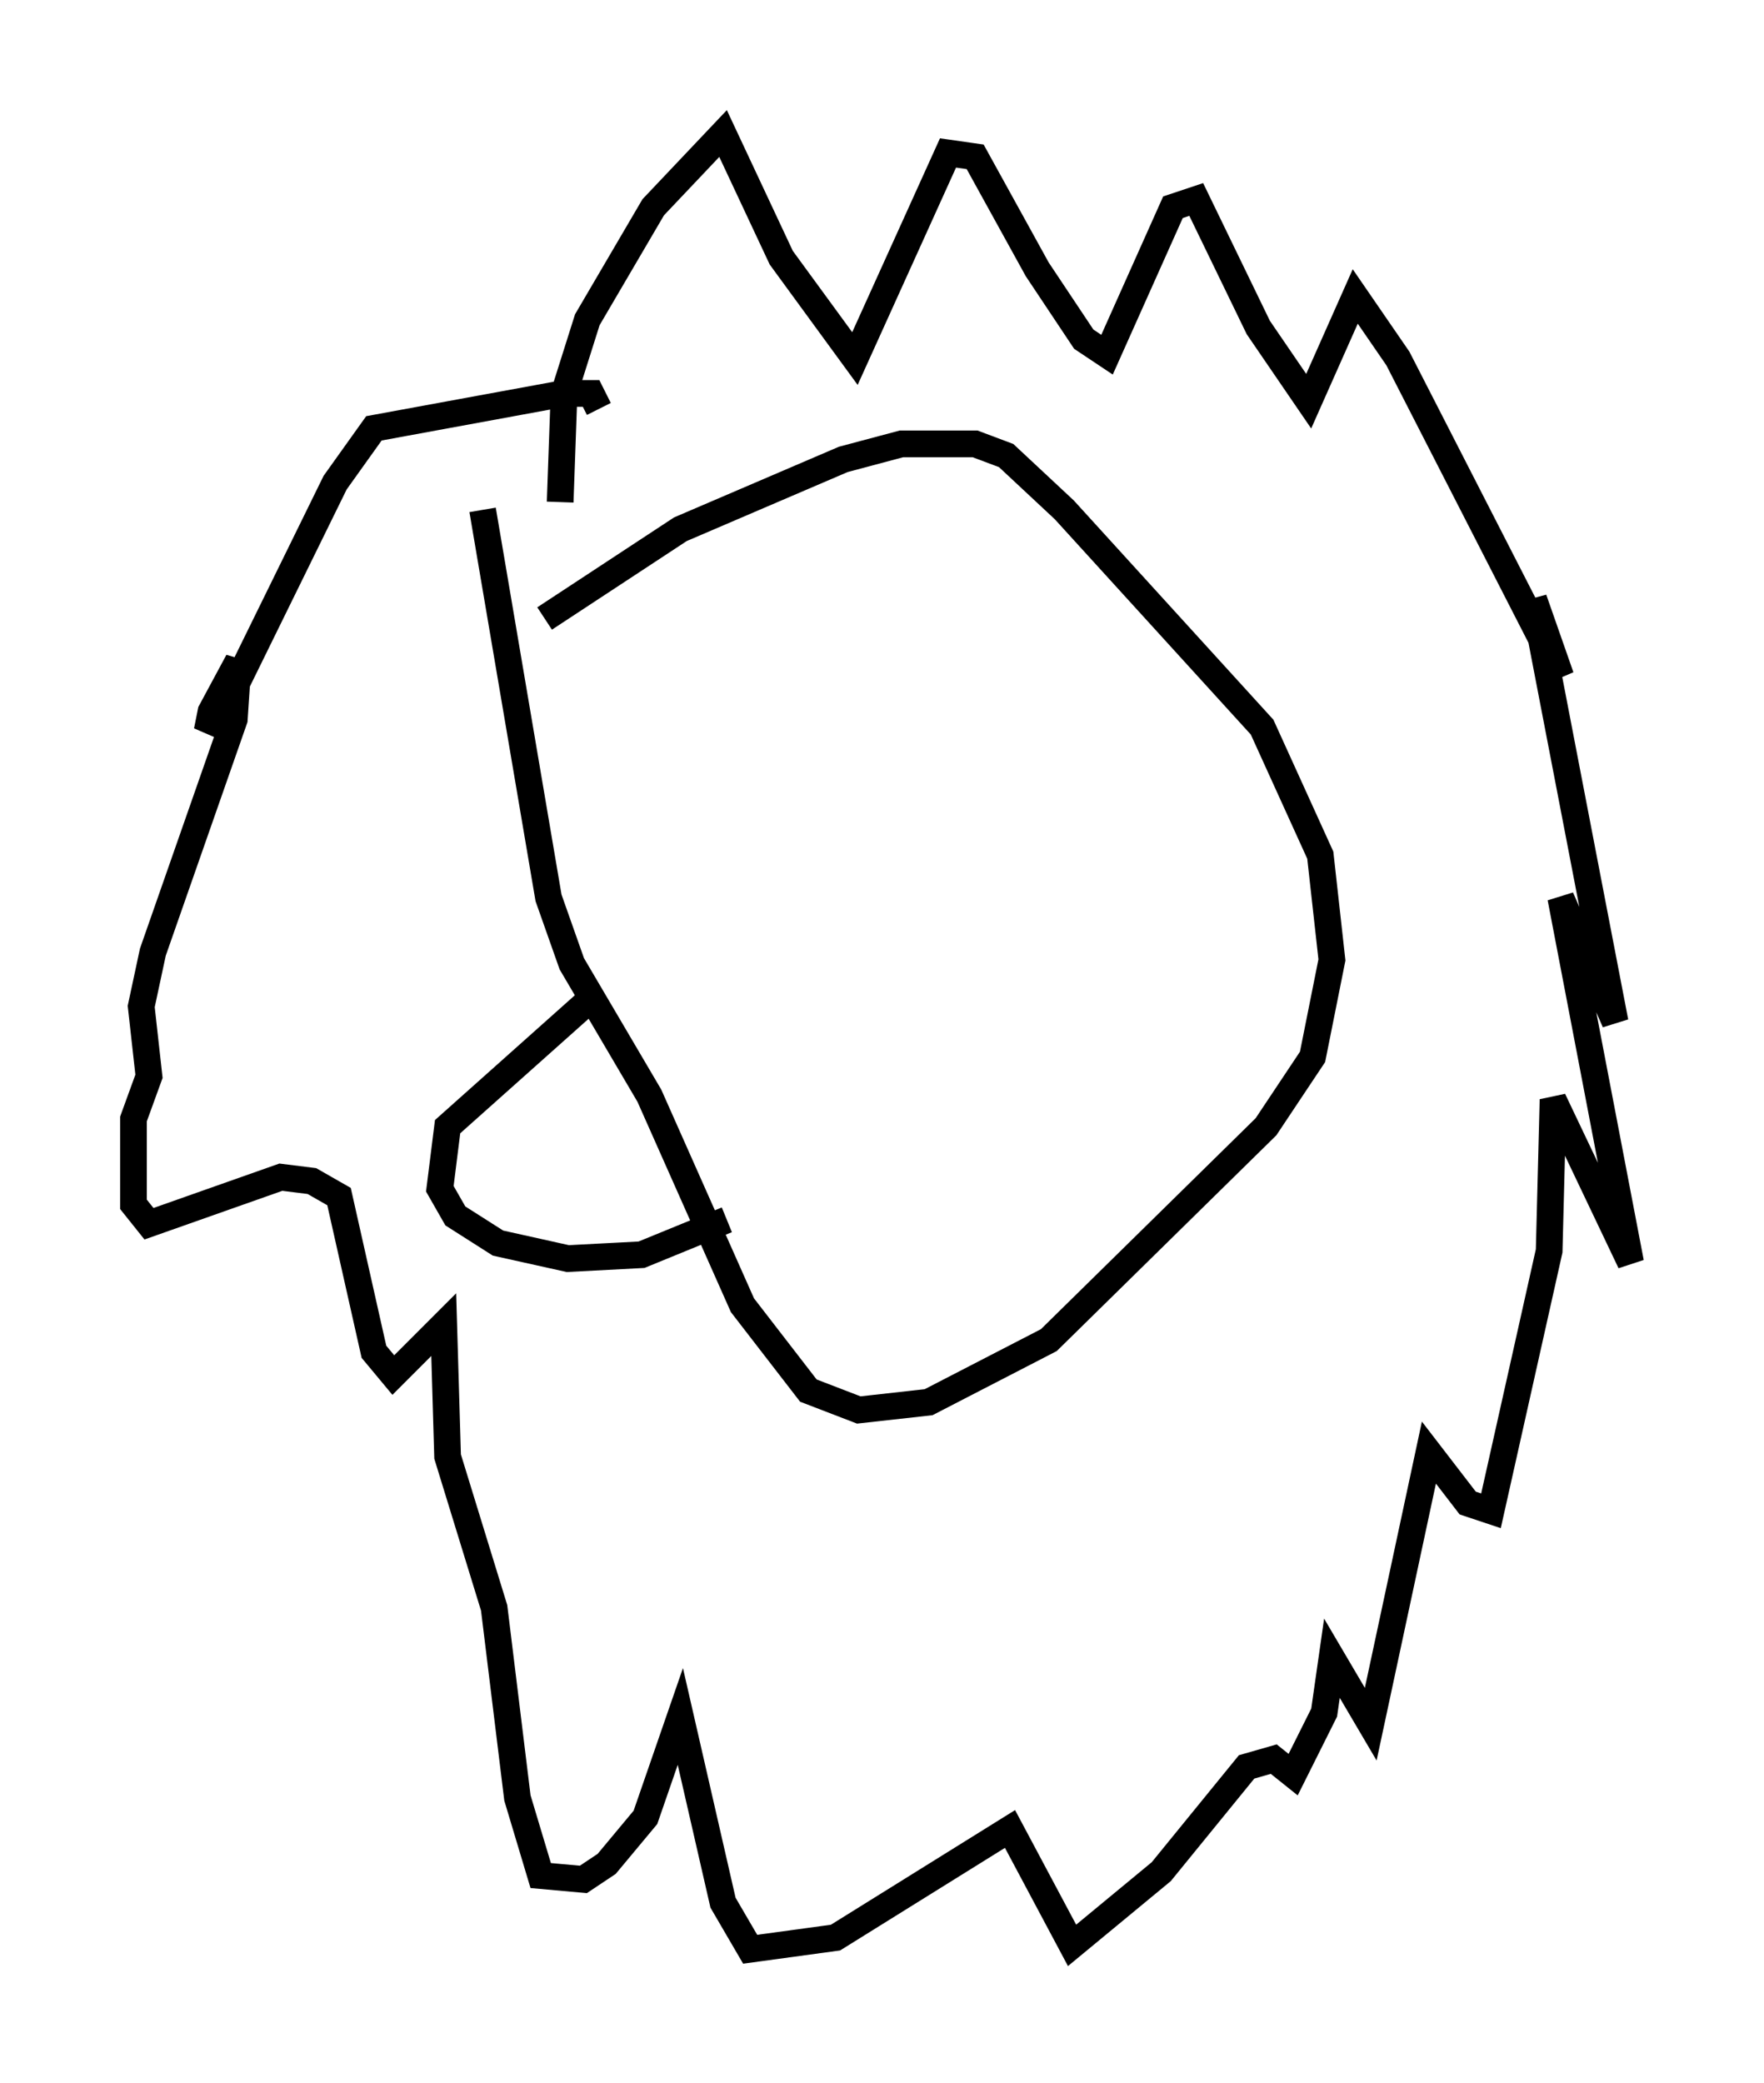 <?xml version="1.0" encoding="utf-8" ?>
<svg baseProfile="full" height="77.978" version="1.1" width="66.067" xmlns="http://www.w3.org/2000/svg" xmlns:ev="http://www.w3.org/2001/xml-events" xmlns:xlink="http://www.w3.org/1999/xlink"><defs /><rect fill="white" height="77.978" width="66.067" x="0" y="0" /><path d="M18.218, 25.916 m2.179, -2.76 l5.084, -3.341 6.101, -2.615 l2.179, -0.581 2.76, 0.0 l1.162, 0.436 2.179, 2.034 l7.408, 8.134 2.179, 4.793 l0.436, 3.922 -0.726, 3.631 l-1.743, 2.615 -8.134, 7.989 l-4.503, 2.324 -2.615, 0.291 l-1.888, -0.726 -2.469, -3.196 l-3.486, -7.844 -2.905, -4.939 l-0.872, -2.469 -2.469, -14.525 m2.905, -0.291 l0.145, -4.067 0.872, -2.76 l2.469, -4.212 2.615, -2.76 l2.179, 4.648 2.76, 3.777 l3.486, -7.698 1.017, 0.145 l2.324, 4.212 1.743, 2.615 l0.872, 0.581 2.469, -5.52 l0.872, -0.291 2.324, 4.793 l1.888, 2.76 1.743, -3.922 l1.598, 2.324 6.101, 11.911 l-1.017, -2.905 3.05, 15.832 l-2.034, -4.648 2.615, 13.654 l-2.905, -6.101 -0.145, 5.665 l-2.179, 9.732 -0.872, -0.291 l-1.453, -1.888 -2.179, 10.168 l-1.453, -2.469 -0.291, 2.034 l-1.162, 2.324 -0.726, -0.581 l-1.017, 0.291 -3.196, 3.922 l-3.341, 2.76 -2.324, -4.358 l-6.536, 4.067 -3.196, 0.436 l-1.017, -1.743 -1.598, -6.972 l-1.307, 3.777 -1.453, 1.743 l-0.872, 0.581 -1.598, -0.145 l-0.872, -2.905 -0.872, -7.117 l-1.743, -5.665 -0.145, -4.939 l-1.888, 1.888 -0.726, -0.872 l-1.307, -5.81 -1.017, -0.581 l-1.162, -0.145 -4.939, 1.743 l-0.581, -0.726 0.0, -3.196 l0.581, -1.598 -0.291, -2.615 l0.436, -2.034 3.05, -8.715 l0.145, -2.179 -1.017, 1.888 l-0.145, 0.726 0.726, -1.017 l4.067, -8.279 1.453, -2.034 l7.117, -1.307 1.017, 0.0 l0.291, 0.581 m-0.291, 22.078 l-5.374, 4.793 -0.291, 2.324 l0.581, 1.017 1.598, 1.017 l2.615, 0.581 2.76, -0.145 l3.196, -1.307 " fill="none" stroke="black" stroke-width="1" /></svg>